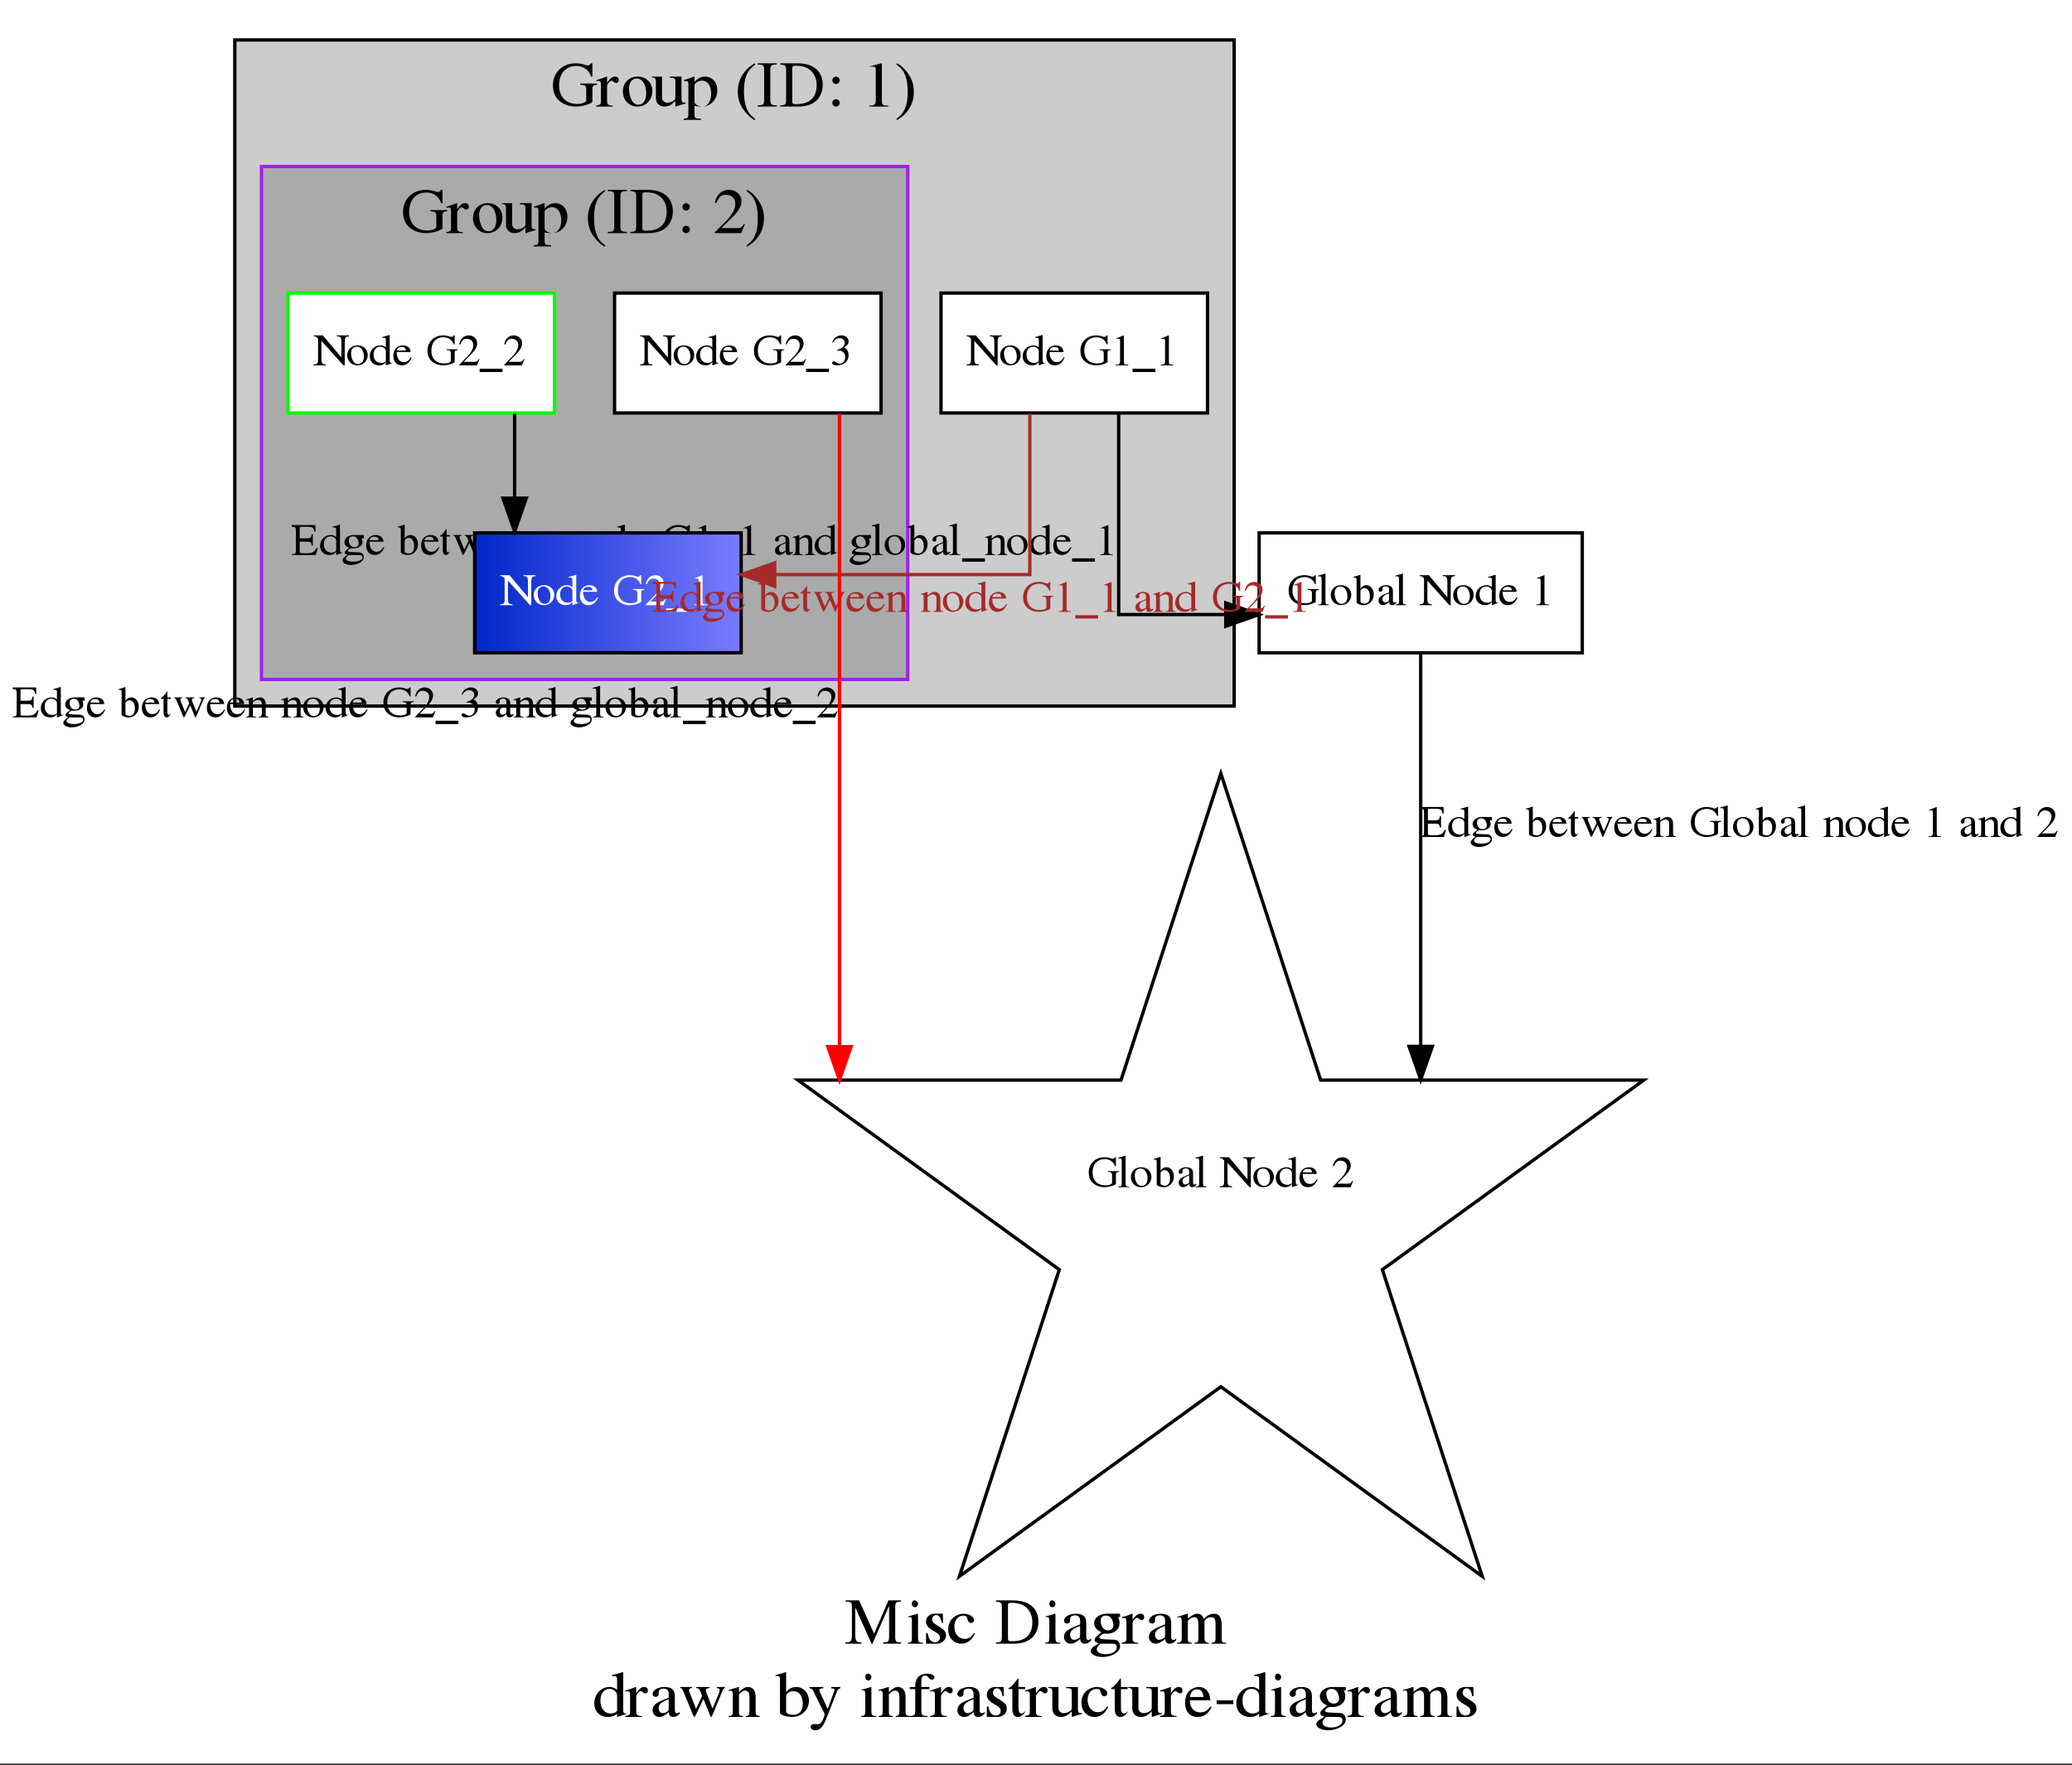 <?xml version="1.0" encoding="UTF-8"?>
<svg xmlns="http://www.w3.org/2000/svg" xmlns:xlink="http://www.w3.org/1999/xlink" width="622pt" height="530pt" viewBox="0 0 622 530" version="1.1">
<rect x="0" y="0" width="622" height="530" fill="#333333" stroke="none"/>
<defs>
<g>
<symbol overflow="visible" id="glyph0-0">
<path style="stroke:none;" d=""/>
</symbol>
<symbol overflow="visible" id="glyph0-1">
<path style="stroke:none;" d="M 13.156 -11.344 L 13.156 -2.281 C 13.156 -0.641 12.922 -0.375 11.375 -0.375 L 11.375 0 L 16.734 0 L 16.734 -0.375 C 15.281 -0.375 15 -0.656 15 -2.078 L 15 -10.953 C 15 -12.359 15.266 -12.625 16.734 -12.625 L 16.734 -13 L 12.969 -13 L 8.656 -3.016 L 4.156 -13 L 0.094 -13 L 0.094 -12.625 C 1.734 -12.625 2 -12.391 2 -10.922 L 2 -2.812 C 2 -0.75 1.719 -0.375 0.062 -0.375 L 0.062 0 L 4.828 0 L 4.828 -0.375 C 3.328 -0.375 3 -0.828 3 -2.844 L 3 -10.891 L 7.891 0 L 8.172 0 Z M 13.156 -11.344 "/>
</symbol>
<symbol overflow="visible" id="glyph0-2">
<path style="stroke:none;" d="M 3.766 -9 L 0.844 -8.172 L 0.844 -8 L 0.969 -8 C 1.156 -8 1.359 -8 1.484 -8 C 1.859 -8 2 -7.672 2 -6.766 L 2 -2 C 2 -0.516 1.844 -0.297 0.766 -0.297 L 0.766 0 L 5.297 0 L 5.297 -0.297 C 4 -0.297 3.844 -0.5 3.844 -2 L 3.844 -8.953 Z M 2.719 -13 C 2.328 -13 2 -12.531 2 -11.984 C 2 -11.422 2.391 -10.953 2.906 -10.953 C 3.422 -10.953 3.844 -11.391 3.844 -11.984 C 3.844 -12.531 3.344 -13 2.719 -13 Z M 2.719 -13 "/>
</symbol>
<symbol overflow="visible" id="glyph0-3">
<path style="stroke:none;" d="M 6.125 -6.234 L 6.031 -9 L 5.703 -9 C 5.531 -9 5.5 -9 5.438 -9 C 5.312 -9 5.125 -9 4.922 -9 C 4.5 -9 4.078 -9 3.578 -9 C 2.078 -9 1 -8.016 1 -6.641 C 1 -5.578 1.578 -4.812 3.141 -3.891 L 4.203 -3.25 C 4.844 -2.875 5.156 -2.406 5.156 -1.812 C 5.156 -0.969 4.594 -0.438 3.703 -0.438 C 3.109 -0.438 2.562 -0.688 2.234 -1.109 C 1.875 -1.594 1.719 -2.031 1.484 -3.125 L 1 -3.125 L 1 0 L 1.391 0 C 1.531 0 1.609 0 1.844 0 C 2.031 0 2.297 0 2.766 0 C 3.312 0 3.844 0 4.203 0 C 5.734 0 7 -1.109 7 -2.453 C 7 -3.422 6.578 -4.062 5.516 -4.75 L 3.609 -5.984 C 3.109 -6.281 2.844 -6.766 2.844 -7.281 C 2.844 -8.062 3.328 -8.594 4.031 -8.594 C 4.922 -8.594 5.375 -7.938 5.734 -6.234 Z M 6.125 -6.234 "/>
</symbol>
<symbol overflow="visible" id="glyph0-4">
<path style="stroke:none;" d="M 7.922 -3.219 C 6.969 -1.891 6.234 -1.438 5.094 -1.438 C 3.281 -1.438 2 -2.953 2 -5.125 C 2 -7.078 3.094 -8.422 4.719 -8.422 C 5.438 -8.422 5.703 -8.219 5.906 -7.516 L 6.016 -7.094 C 6.188 -6.562 6.547 -6.219 6.969 -6.219 C 7.484 -6.219 7.922 -6.578 7.922 -7.016 C 7.922 -8.094 6.469 -9 4.719 -9 C 3.703 -9 2.641 -8.609 1.781 -7.922 C 0.734 -7.078 0.156 -5.781 0.156 -4.266 C 0.156 -1.781 1.797 0 4.109 0 C 5.047 0 5.875 -0.312 6.625 -0.906 C 7.188 -1.375 7.578 -1.906 8.203 -3.047 Z M 7.922 -3.219 "/>
</symbol>
<symbol overflow="visible" id="glyph0-5">
<path style="stroke:none;" d=""/>
</symbol>
<symbol overflow="visible" id="glyph0-6">
<path style="stroke:none;" d="M 2 -2.141 C 2 -0.641 1.766 -0.375 0.234 -0.375 L 0.234 0 L 5.656 0 C 7.859 0 9.875 -0.641 11.047 -1.75 C 12.297 -2.906 13 -4.656 13 -6.562 C 13 -8.328 12.422 -9.859 11.375 -10.938 C 10.078 -12.297 8 -13 5.391 -13 L 0.234 -13 L 0.234 -12.625 C 1.812 -12.484 2 -12.312 2 -10.859 Z M 3.844 -11.5 C 3.844 -12.109 4.062 -12.266 4.875 -12.266 C 6.578 -12.266 7.859 -11.953 8.797 -11.281 C 10.344 -10.219 11.156 -8.547 11.156 -6.422 C 11.156 -4.109 10.344 -2.453 8.75 -1.531 C 7.734 -0.969 6.594 -0.734 4.875 -0.734 C 4.078 -0.734 3.844 -0.906 3.844 -1.531 Z M 3.844 -11.5 "/>
</symbol>
<symbol overflow="visible" id="glyph0-7">
<path style="stroke:none;" d="M 9.328 -1.5 C 8.984 -1.234 8.75 -1.141 8.453 -1.141 C 7.984 -1.141 7.844 -1.406 7.844 -2.234 L 7.844 -5.938 C 7.844 -6.938 7.734 -7.484 7.422 -7.953 C 6.938 -8.641 6.016 -9 4.75 -9 C 2.75 -9 1.156 -8.062 1.156 -6.859 C 1.156 -6.422 1.578 -6.031 2.062 -6.031 C 2.562 -6.031 3 -6.406 3 -6.828 C 3 -6.906 3 -7 3 -7.125 C 3 -7.297 3 -7.453 3 -7.594 C 3 -8.094 3.656 -8.516 4.453 -8.516 C 5.453 -8.516 6 -7.969 6 -6.938 L 6 -5.781 C 3.016 -4.594 2.688 -4.438 1.859 -3.719 C 1.422 -3.328 1.156 -2.688 1.156 -2.047 C 1.156 -0.844 2.016 0 3.188 0 C 4.047 0 4.828 -0.406 6.016 -1.438 C 6.125 -0.406 6.516 0 7.391 0 C 8.125 0 8.578 -0.234 9.328 -1 Z M 6 -2.578 C 6 -1.984 5.906 -1.812 5.516 -1.594 C 5.078 -1.328 4.562 -1.156 4.172 -1.156 C 3.516 -1.156 3 -1.797 3 -2.609 L 3 -2.688 C 3 -3.812 3.766 -4.5 6 -5.328 Z M 6 -2.578 "/>
</symbol>
<symbol overflow="visible" id="glyph0-8">
<path style="stroke:none;" d="M 9 -8 L 9 -9 L 8.531 -9 C 8.078 -9 7.75 -9 7.297 -9 L 6.797 -9 C 6.188 -9 5.578 -9 5 -9 C 2.906 -9 1.234 -7.812 1.234 -6.297 C 1.234 -4.953 1.859 -4.156 3.391 -3.453 C 2.953 -3.062 2.547 -2.703 2.406 -2.594 C 1.641 -1.969 1.344 -1.547 1.344 -1.109 C 1.344 -0.688 1.625 -0.453 2.609 -0.062 C 0.828 0.906 0.156 1.516 0.156 2.203 C 0.156 3.188 1.75 4 3.688 4 C 5.219 4 6.812 3.516 7.875 2.719 C 8.656 2.141 9 1.531 9 0.828 C 9 -0.344 8.328 -1.125 7.266 -1.188 L 4.453 -1.312 C 3.297 -1.359 2.75 -1.531 2.75 -1.844 C 2.75 -2.203 3.469 -2.859 4.062 -3 C 4.25 -3 4.406 -3 4.469 -3 C 4.891 -3 5.188 -3 5.328 -3 C 6.156 -3 7.062 -3.312 7.766 -3.875 C 8.5 -4.469 8.844 -5.203 8.844 -6.25 C 8.844 -6.844 8.719 -7.328 8.391 -8 Z M 3.062 0 C 3.781 0 5.5 0 6.562 0 C 7.625 0 8 0.281 8 1.062 C 8 2.312 6.641 3.156 4.609 3.156 C 3.031 3.156 2 2.578 2 1.703 C 2 1.25 2.156 1 3.062 0 Z M 3.172 -7.062 C 3.172 -7.922 3.781 -8.438 4.766 -8.438 C 5.438 -8.438 6 -8.141 6.344 -7.625 C 6.734 -7.031 7 -6.234 7 -5.562 C 7 -4.609 6.375 -4 5.375 -4 C 4.078 -4 3.172 -5.219 3.172 -7.016 Z M 3.172 -7.062 "/>
</symbol>
<symbol overflow="visible" id="glyph0-9">
<path style="stroke:none;" d="M -0.219 -7.625 C 0.062 -7.688 0.234 -7.703 0.484 -7.703 C 0.984 -7.703 1.156 -7.391 1.156 -6.531 L 1.156 -1.641 C 1.156 -0.672 1.016 -0.531 -0.266 -0.297 L -0.266 0 L 4.703 0 L 4.703 -0.297 C 3.344 -0.297 3 -0.594 3 -1.719 L 3 -6.156 C 3 -6.781 3.859 -7.766 4.406 -7.766 C 4.516 -7.766 4.703 -7.672 4.922 -7.469 C 5.234 -7.203 5.453 -7.078 5.719 -7.078 C 6.203 -7.078 6.5 -7.406 6.5 -7.953 C 6.5 -8.609 6.078 -9 5.406 -9 C 4.562 -9 3.984 -8.547 3 -7.156 L 3 -8.953 L 2.891 -9 C 1.781 -8.562 1.016 -8.312 -0.219 -7.938 Z M -0.219 -7.625 "/>
</symbol>
<symbol overflow="visible" id="glyph0-10">
<path style="stroke:none;" d="M 0.656 -7.875 C 0.922 -7.938 1.078 -7.953 1.297 -7.953 C 1.812 -7.953 2 -7.641 2 -6.688 L 2 -1.672 C 2 -0.594 1.719 -0.297 0.594 -0.297 L 0.594 0 L 5.016 0 L 5.016 -0.297 C 4.109 -0.297 3.844 -0.516 3.844 -1.281 L 3.844 -6.797 C 3.844 -6.844 3.984 -7.031 4.094 -7.172 C 4.531 -7.625 5.266 -7.953 5.875 -7.953 C 6.625 -7.953 7 -7.266 7 -5.891 L 7 -1.609 C 7 -0.516 6.812 -0.297 5.828 -0.297 L 5.828 0 L 10.141 0 L 10.141 -0.297 C 9.109 -0.297 8.844 -0.641 8.844 -1.859 L 8.844 -6.859 C 9.391 -7.625 9.984 -7.953 10.812 -7.953 C 11.828 -7.953 12.156 -7.422 12.156 -5.812 L 12.156 -1.703 C 12.156 -0.594 12.016 -0.438 10.969 -0.297 L 10.969 0 L 15.375 0 L 15.375 -0.297 L 14.859 -0.297 C 14.266 -0.297 14 -0.656 14 -1.438 L 14 -5.547 C 14 -7.844 13.25 -9 11.766 -9 C 10.641 -9 9.656 -8.516 8.609 -7.438 C 8.281 -8.5 7.656 -9 6.672 -9 C 5.875 -9 5.359 -8.734 3.844 -7.578 L 3.844 -8.953 L 3.688 -9 C 2.594 -8.625 1.844 -8.391 0.656 -8.094 Z M 0.656 -7.875 "/>
</symbol>
<symbol overflow="visible" id="glyph0-11">
<path style="stroke:none;" d="M 7.078 0 L 10.188 -1.047 C 9.828 -1.047 9.781 -1.047 9.734 -1.047 C 9 -1.047 8.844 -1.266 8.844 -2.156 L 8.844 -13.422 L 8.734 -13.469 C 7.672 -13.125 6.906 -12.922 5.5 -12.578 L 5.5 -12.266 C 5.672 -12.281 5.812 -12.281 5.984 -12.281 C 6.797 -12.281 7 -12.078 7 -11.266 L 7 -8.141 C 6.172 -8.781 5.578 -9 4.703 -9 C 2.188 -9 0.156 -6.844 0.156 -4.109 C 0.156 -1.672 1.797 0 4.203 0 C 5.422 0 6.25 -0.297 7 -1 L 7 -0.062 Z M 7 -1.922 C 7 -1.812 6.844 -1.641 6.625 -1.484 C 6.234 -1.188 5.672 -1.047 5.047 -1.047 C 3.219 -1.047 2 -2.562 2 -4.891 C 2 -7.031 3.078 -8.438 4.75 -8.438 C 5.922 -8.438 7 -7.516 7 -6.469 Z M 7 -1.922 "/>
</symbol>
<symbol overflow="visible" id="glyph0-12">
<path style="stroke:none;" d="M 11.422 -9 L 11.422 -8.703 C 12.094 -8.562 12.297 -8.438 12.297 -8.109 C 12.297 -7.812 12.188 -7.344 11.953 -6.828 L 10.156 -2.516 L 8.484 -6.859 C 8.141 -7.75 8.141 -7.75 8.141 -8 C 8.141 -8.438 8.359 -8.562 9.297 -8.703 L 9.297 -9 L 5.234 -9 L 5.234 -8.703 C 5.984 -8.625 6.219 -8.406 6.625 -7.359 C 6.766 -7 6.906 -6.625 7.016 -6.281 L 5.203 -2.422 L 3.219 -7.484 C 3.141 -7.672 3.094 -7.875 3.094 -8.062 C 3.094 -8.469 3.344 -8.625 4.016 -8.703 L 4.016 -9 L 0.422 -9 L 0.422 -8.703 C 0.875 -8.672 1.047 -8.469 1.484 -7.484 L 4.188 -0.859 C 4.422 -0.266 4.578 0 4.703 0 C 4.797 0 4.953 -0.25 5.203 -0.75 L 7.438 -5.406 L 9.266 -0.828 C 9.547 -0.109 9.625 0 9.734 0 C 9.875 0 9.984 -0.172 10.297 -0.953 L 13.062 -7.656 C 13.422 -8.469 13.484 -8.562 13.875 -8.703 L 13.875 -9 Z M 11.422 -9 "/>
</symbol>
<symbol overflow="visible" id="glyph0-13">
<path style="stroke:none;" d="M 0.719 -7.828 C 0.844 -7.891 1.047 -7.906 1.266 -7.906 C 1.812 -7.906 2 -7.609 2 -6.641 L 2 -1.703 C 2 -0.578 1.781 -0.297 0.766 -0.297 L 0.766 0 L 5.031 0 L 5.031 -0.297 C 4.109 -0.297 3.844 -0.531 3.844 -1.25 L 3.844 -6.828 C 4.703 -7.672 5.094 -7.906 5.688 -7.906 C 6.562 -7.906 7 -7.297 7 -6 L 7 -1.875 C 7 -0.625 6.766 -0.297 5.875 -0.297 L 5.875 0 L 10.062 0 L 10.062 -0.297 C 9.078 -0.391 8.844 -0.609 8.844 -1.531 L 8.844 -6.078 C 8.844 -7.906 8 -9 6.594 -9 C 5.719 -9 5.141 -8.672 3.844 -7.453 L 3.844 -8.953 L 3.688 -9 C 2.641 -8.641 1.906 -8.422 0.719 -8.109 Z M 0.719 -7.828 "/>
</symbol>
<symbol overflow="visible" id="glyph0-14">
<path style="stroke:none;" d="M 3 -13.422 L 2.891 -13.469 C 2.016 -13.156 1.438 -13 0.453 -12.734 L -0.156 -12.578 L -0.156 -12.266 C -0.031 -12.281 0.047 -12.281 0.188 -12.281 C 0.984 -12.281 1.156 -12.109 1.156 -11.266 L 1.156 -1.25 C 1.156 -0.641 3 0 4.75 0 C 7.625 0 9.844 -2.109 9.844 -4.844 C 9.844 -7.203 8.188 -9 6.016 -9 C 4.688 -9 3.438 -8.281 3 -7.312 Z M 3 -6.312 C 3 -7.047 4.031 -7.734 5.188 -7.734 C 6.906 -7.734 8 -6.266 8 -3.953 C 8 -1.844 6.938 -0.641 5.141 -0.641 C 3.984 -0.641 3 -1.078 3 -1.547 Z M 3 -6.312 "/>
</symbol>
<symbol overflow="visible" id="glyph0-15">
<path style="stroke:none;" d="M 9.5 -9 L 6.797 -9 L 6.797 -8.594 C 7.438 -8.594 7.766 -8.422 7.766 -8.109 C 7.766 -8.031 7.734 -7.906 7.688 -7.781 L 5.734 -2.406 L 3.438 -7.359 C 3.312 -7.641 3.234 -7.891 3.234 -8.109 C 3.234 -8.453 3.547 -8.594 4.406 -8.594 L 4.406 -9 L 0.281 -9 L 0.281 -8.625 C 0.797 -8.547 1.141 -8.344 1.297 -8.016 L 3.578 -3.359 L 3.641 -3.219 L 3.938 -2.641 C 4.5 -1.703 4.812 -1.016 4.812 -0.734 C 4.812 -0.453 4.359 0.734 4.016 1.312 C 3.734 1.797 3.297 2.156 3.016 2.156 C 2.906 2.156 2.719 2.156 2.516 2.156 C 2.141 2.156 1.797 2.156 1.453 2.156 C 1 2.156 0.594 2.516 0.594 2.953 C 0.594 3.547 1.234 4 2.078 4 C 3.422 4 4.375 2.922 5.453 0.141 L 8.547 -7.719 C 8.797 -8.344 9.016 -8.531 9.5 -8.594 Z M 9.5 -9 "/>
</symbol>
<symbol overflow="visible" id="glyph0-16">
<path style="stroke:none;" d="M 6.281 -9 L 3.844 -9 L 3.844 -10.938 C 3.844 -11.922 4.219 -12.438 4.984 -12.438 C 5.391 -12.438 5.672 -12.266 6.031 -11.781 C 6.359 -11.359 6.594 -11.188 6.922 -11.188 C 7.391 -11.188 7.766 -11.484 7.766 -11.875 C 7.766 -12.531 6.859 -13 5.609 -13 C 4.328 -13 3.234 -12.531 2.703 -11.75 C 2.172 -10.984 2 -10.375 2 -9 L 0.359 -9 L 0.359 -8.359 L 2 -8.359 L 2 -2.016 C 2 -0.547 1.781 -0.297 0.344 -0.297 L 0.344 0 L 5.703 0 L 5.703 -0.297 C 4.062 -0.297 3.844 -0.516 3.844 -2.031 L 3.844 -8.359 L 6.281 -8.359 Z M 6.281 -9 "/>
</symbol>
<symbol overflow="visible" id="glyph0-17">
<path style="stroke:none;" d="M 5 -9 L 3 -9 L 3 -11.312 C 3 -11.516 2.984 -11.578 2.844 -11.578 C 2.688 -11.391 2.562 -11.219 2.422 -11.016 C 1.609 -9.922 0.703 -8.953 0.359 -8.875 C 0.125 -8.734 0 -8.594 0 -8.5 C 0 -8.438 0.016 -8.406 0.078 -8.359 L 1.156 -8.359 L 1.156 -2.5 C 1.156 -0.844 1.703 0 2.797 0 C 3.688 0 4.391 -0.484 5 -1.516 L 5 -1.734 C 4.625 -1.25 4.328 -1.047 3.922 -1.047 C 3.266 -1.047 3 -1.578 3 -2.797 L 3 -8.359 L 5 -8.359 Z M 5 -9 "/>
</symbol>
<symbol overflow="visible" id="glyph0-18">
<path style="stroke:none;" d="M 10.078 -1.156 L 9.984 -1.156 C 9.062 -1.156 8.844 -1.375 8.844 -2.281 L 8.844 -9 L 5.344 -9 L 5.344 -8.656 C 6.734 -8.656 7 -8.453 7 -7.484 L 7 -2.859 C 7 -2.312 6.891 -2.047 6.578 -1.828 C 5.969 -1.391 5.266 -1.156 4.594 -1.156 C 3.719 -1.156 3 -1.812 3 -2.609 L 3 -9 L -0.078 -9 L -0.078 -8.719 C 0.875 -8.719 1.156 -8.422 1.156 -7.516 L 1.156 -2.531 C 1.156 -1 2.203 0 3.797 0 C 4.609 0 5.469 -0.312 6.062 -0.844 L 7 -1.672 L 7 -0.047 L 7.094 0 C 8.172 -0.406 8.969 -0.625 10.078 -0.906 Z M 10.078 -1.156 "/>
</symbol>
<symbol overflow="visible" id="glyph0-19">
<path style="stroke:none;" d="M 8.156 -3.125 C 7.203 -1.859 6.344 -1.375 5.062 -1.375 C 3.922 -1.375 3.062 -1.859 2.484 -2.812 C 2.125 -3.438 1.984 -3.984 1.938 -5 L 8.094 -5 C 7.938 -6.422 7.734 -7.047 7.234 -7.75 C 6.641 -8.547 5.719 -9 4.688 -9 C 3.688 -9 2.734 -8.656 1.984 -8 C 1.047 -7.219 0.5 -5.859 0.5 -4.297 C 0.5 -1.641 1.938 0 4.234 0 C 6.141 0 7.641 -1.062 8.484 -3 Z M 1.984 -6 C 2.203 -7.547 2.875 -8.281 4.094 -8.281 C 5.312 -8.281 5.797 -7.719 6.062 -6 Z M 1.984 -6 "/>
</symbol>
<symbol overflow="visible" id="glyph0-20">
<path style="stroke:none;" d="M 1 -5 L 1 -3.844 L 6 -3.844 L 6 -5 Z M 1 -5 "/>
</symbol>
<symbol overflow="visible" id="glyph0-21">
<path style="stroke:none;" d="M 14.25 -6.922 L 9.188 -6.922 L 9.188 -6.578 C 10.078 -6.516 10.312 -6.469 10.562 -6.312 C 10.875 -6.156 11 -5.719 11 -4.922 L 11 -1.891 C 11 -1.297 9.75 -0.797 8.266 -0.797 C 4.906 -0.797 2.844 -2.922 2.844 -6.406 C 2.844 -8.172 3.438 -9.859 4.359 -10.781 C 5.281 -11.703 6.578 -12.203 8 -12.203 C 9.172 -12.203 10.203 -11.844 11.016 -11.172 C 11.641 -10.641 11.969 -10.125 12.5 -8.984 L 12.844 -8.984 L 12.844 -13 L 12.344 -13 C 12.219 -12.625 11.859 -12.344 11.438 -12.344 C 11.25 -12.344 10.922 -12.406 10.562 -12.547 C 9.672 -12.844 8.75 -13 7.844 -13 C 3.859 -13 1 -10.234 1 -6.391 C 1 -4.547 1.531 -3.125 2.625 -2.016 C 3.922 -0.719 5.797 0 7.953 0 C 9.625 0 12.062 -0.688 12.844 -1.359 L 12.844 -5.141 C 12.844 -6.234 13.078 -6.484 14.25 -6.578 Z M 14.25 -6.922 "/>
</symbol>
<symbol overflow="visible" id="glyph0-22">
<path style="stroke:none;" d="M 5.438 -9 C 2.828 -9 1 -7.156 1 -4.516 C 1 -1.938 2.859 0 5.391 0 C 7.922 0 9.844 -2.031 9.844 -4.672 C 9.844 -7.188 8 -9 5.438 -9 Z M 5.172 -8.438 C 6.828 -8.438 8 -6.609 8 -4 C 8 -1.859 7.109 -0.562 5.625 -0.562 C 4.859 -0.562 4.125 -1.016 3.719 -1.781 C 3.156 -2.766 2.844 -4.094 2.844 -5.453 C 2.844 -7.266 3.766 -8.438 5.172 -8.438 Z M 5.172 -8.438 "/>
</symbol>
<symbol overflow="visible" id="glyph0-23">
<path style="stroke:none;" d="M -0.156 -7.656 C 0.016 -7.672 0.156 -7.672 0.344 -7.672 C 1.016 -7.672 1.156 -7.484 1.156 -6.578 L 1.156 2.344 C 1.156 3.328 0.938 3.547 -0.25 3.656 L -0.25 4 L 4.953 4 L 4.953 3.641 C 3.281 3.641 3 3.453 3 2.406 L 3 -0.234 C 3.766 -0.047 4.297 0 5.219 0 C 7.812 0 9.844 -2.141 9.844 -4.922 C 9.844 -7.297 8.297 -9 6.172 -9 C 4.938 -9 3.969 -8.5 3 -7.406 L 3 -8.953 L 2.875 -9 C 1.734 -8.578 1 -8.328 -0.156 -7.984 Z M 3 -6.438 C 3 -7.062 4.25 -7.797 5.266 -7.797 C 6.906 -7.797 8 -6.234 8 -3.844 C 8 -1.547 6.906 0 5.312 0 C 4.266 0 3 -0.734 3 -1.359 Z M 3 -6.438 "/>
</symbol>
<symbol overflow="visible" id="glyph0-24">
<path style="stroke:none;" d="M 6.062 -13 C 4.547 -12.047 3.938 -11.516 3.172 -10.594 C 1.719 -8.859 1 -6.859 1 -4.516 C 1 -1.984 1.766 -0.016 3.562 2.016 C 4.406 2.984 4.938 3.422 6 4.062 L 6.25 3.734 C 4.641 2.469 4.094 1.781 3.547 0.281 C 3.062 -1.062 2.844 -2.594 2.844 -4.594 C 2.844 -6.688 3.109 -8.328 3.641 -9.562 C 4.203 -10.812 4.812 -11.531 6.25 -12.688 Z M 6.062 -13 "/>
</symbol>
<symbol overflow="visible" id="glyph0-25">
<path style="stroke:none;" d="M 2.156 -2.109 C 2.156 -0.609 1.891 -0.375 0.219 -0.375 L 0.219 0 L 5.953 0 L 5.953 -0.375 C 4.312 -0.375 4 -0.656 4 -2.109 L 4 -10.922 C 4 -12.359 4.281 -12.625 5.953 -12.625 L 5.953 -13 L 0.219 -13 L 0.219 -12.625 C 1.922 -12.625 2.156 -12.406 2.156 -10.938 Z M 2.156 -2.109 "/>
</symbol>
<symbol overflow="visible" id="glyph0-26">
<path style="stroke:none;" d="M 2.719 -9 C 2.125 -9 1.625 -8.484 1.625 -7.859 C 1.625 -7.281 2.125 -6.781 2.703 -6.781 C 3.312 -6.781 3.844 -7.281 3.844 -7.859 C 3.844 -8.484 3.312 -9 2.719 -9 Z M 2.719 -2.219 C 2.125 -2.219 1.625 -1.703 1.625 -1.078 C 1.625 -0.5 2.125 0 2.703 0 C 3.312 0 3.844 -0.5 3.844 -1.078 C 3.844 -1.703 3.312 -2.219 2.719 -2.219 Z M 2.719 -2.219 "/>
</symbol>
<symbol overflow="visible" id="glyph0-27">
<path style="stroke:none;" d="M 5.828 -13 L 2.109 -12 C 2.344 -12 2.578 -12 2.656 -12 C 3.016 -12 3.359 -12 3.547 -12 C 3.969 -12 4.156 -11.703 4.156 -11.047 L 4.156 -1.859 C 4.156 -1.188 4 -0.719 3.672 -0.547 C 3.375 -0.359 3.094 -0.297 2.25 -0.297 L 2.25 0 L 7.906 0 L 7.906 -0.297 C 6.328 -0.297 6 -0.5 6 -1.516 L 6 -12.969 Z M 5.828 -13 "/>
</symbol>
<symbol overflow="visible" id="glyph0-28">
<path style="stroke:none;" d="M 0.781 4.062 C 2.297 3.109 2.906 2.578 3.672 1.656 C 5.125 -0.078 5.844 -2.078 5.844 -4.422 C 5.844 -6.984 5.078 -8.922 3.281 -10.953 C 2.438 -11.922 1.906 -12.359 0.844 -13 L 0.594 -12.688 C 2.203 -11.422 2.734 -10.734 3.297 -9.234 C 3.781 -7.891 4 -6.359 4 -4.359 C 4 -2.281 3.734 -0.625 3.203 0.594 C 2.641 1.859 2.031 2.578 0.594 3.734 Z M 0.781 4.062 "/>
</symbol>
<symbol overflow="visible" id="glyph0-29">
<path style="stroke:none;" d="M 9.859 -2.672 L 9.609 -2.766 C 8.859 -1.688 8.594 -1.516 7.672 -1.516 L 2.797 -1.516 L 6.234 -4.891 C 8.047 -6.672 8.844 -8.125 8.844 -9.609 C 8.844 -11.531 7.203 -13 5.078 -13 C 3.969 -13 2.906 -12.578 2.156 -11.797 C 1.516 -11.141 1.203 -10.516 0.859 -9.141 L 1.281 -9.047 C 2.078 -10.906 2.797 -11.516 4.188 -11.516 C 5.859 -11.516 7 -10.422 7 -8.812 C 7 -7.328 6.078 -5.547 4.406 -3.844 L 0.844 -0.234 L 0.844 0 L 8.766 0 Z M 9.859 -2.672 "/>
</symbol>
<symbol overflow="visible" id="glyph1-0">
<path style="stroke:none;" d=""/>
</symbol>
<symbol overflow="visible" id="glyph1-1">
<path style="stroke:none;" d="M 9.953 -4.828 L 6.547 -4.828 L 6.547 -4.594 C 7.188 -4.562 7.359 -4.516 7.531 -4.406 C 7.75 -4.297 7.844 -4 7.844 -3.438 L 7.844 -1.328 C 7.844 -0.906 6.938 -0.562 5.875 -0.562 C 3.469 -0.562 2 -2.031 2 -4.438 C 2 -5.656 2.406 -6.828 3.062 -7.453 C 3.703 -8.094 4.625 -8.438 5.625 -8.438 C 6.438 -8.438 7.156 -8.203 7.734 -7.75 C 8.172 -7.391 8.406 -7.047 8.781 -6.281 L 9 -6.281 L 9 -9 L 8.688 -9 C 8.609 -8.734 8.359 -8.531 8.062 -8.531 C 7.922 -8.531 7.703 -8.578 7.453 -8.672 C 6.844 -8.891 6.203 -9 5.578 -9 C 2.812 -9 0.844 -7.078 0.844 -4.422 C 0.844 -3.141 1.203 -2.172 1.953 -1.391 C 2.859 -0.5 4.156 0 5.625 0 C 6.781 0 8.469 -0.484 9 -0.953 L 9 -3.594 C 9 -4.359 9.156 -4.531 9.953 -4.594 Z M 9.953 -4.828 "/>
</symbol>
<symbol overflow="visible" id="glyph1-2">
<path style="stroke:none;" d="M -0.078 -8.641 L 0 -8.641 C 0.156 -8.656 0.312 -8.672 0.422 -8.672 C 0.859 -8.672 1 -8.469 1 -7.812 L 1 -1.141 C 1 -0.391 0.812 -0.203 -0.062 -0.203 L -0.062 0 L 3.188 0 L 3.188 -0.203 C 2.328 -0.203 2.156 -0.344 2.156 -1.094 L 2.156 -9.453 L 2.094 -9.484 C 1.391 -9.25 0.875 -9.109 -0.078 -8.875 Z M -0.078 -8.641 "/>
</symbol>
<symbol overflow="visible" id="glyph1-3">
<path style="stroke:none;" d="M 3.078 -6 C 1.266 -6 0 -4.781 0 -3.016 C 0 -1.297 1.297 0 3.062 0 C 4.812 0 6.156 -1.359 6.156 -3.109 C 6.156 -4.781 4.875 -6 3.078 -6 Z M 2.891 -5.609 C 4.125 -5.609 5 -4.406 5 -2.672 C 5 -1.25 4.344 -0.391 3.234 -0.391 C 2.656 -0.391 2.109 -0.688 1.797 -1.203 C 1.391 -1.859 1.156 -2.734 1.156 -3.625 C 1.156 -4.828 1.844 -5.609 2.891 -5.609 Z M 2.891 -5.609 "/>
</symbol>
<symbol overflow="visible" id="glyph1-4">
<path style="stroke:none;" d="M 2.156 -9.094 L 2.094 -9.125 C 1.516 -8.906 1.141 -8.797 0.5 -8.609 L 0.094 -8.5 L 0.094 -8.281 C 0.172 -8.297 0.234 -8.297 0.328 -8.297 C 0.875 -8.297 1 -8.172 1 -7.578 L 1 -0.859 C 1 -0.438 2.094 0 3.125 0 C 4.844 0 6.156 -1.406 6.156 -3.234 C 6.156 -4.797 5.188 -6 3.922 -6 C 3.141 -6 2.406 -5.516 2.156 -4.844 Z M 2.156 -4.188 C 2.156 -4.672 2.75 -5.125 3.391 -5.125 C 4.375 -5.125 5 -4.156 5 -2.641 C 5 -1.25 4.406 -0.453 3.375 -0.453 C 2.719 -0.453 2.156 -0.734 2.156 -1.047 Z M 2.156 -4.188 "/>
</symbol>
<symbol overflow="visible" id="glyph1-5">
<path style="stroke:none;" d="M 6.172 -1.031 C 5.938 -0.859 5.781 -0.797 5.562 -0.797 C 5.25 -0.797 5.156 -0.969 5.156 -1.531 L 5.156 -3.953 C 5.156 -4.625 5.094 -4.984 4.875 -5.297 C 4.578 -5.75 3.984 -6 3.172 -6 C 1.859 -6 0.844 -5.375 0.844 -4.562 C 0.844 -4.266 1.109 -4.016 1.406 -4.016 C 1.719 -4.016 2 -4.266 2 -4.547 C 2 -4.594 2 -4.656 2 -4.734 C 2 -4.859 2 -4.953 2 -5.047 C 2 -5.375 2.438 -5.656 2.969 -5.656 C 3.641 -5.656 4 -5.297 4 -4.625 L 4 -3.859 C 2.062 -3.062 1.844 -2.969 1.297 -2.484 C 1.016 -2.219 0.844 -1.797 0.844 -1.375 C 0.844 -0.562 1.406 0 2.172 0 C 2.734 0 3.25 -0.281 4.016 -1 C 4.078 -0.281 4.344 0 4.906 0 C 5.391 0 5.688 -0.172 6.172 -0.703 Z M 4 -1.75 C 4 -1.359 3.938 -1.25 3.672 -1.094 C 3.375 -0.922 3.031 -0.812 2.781 -0.812 C 2.344 -0.812 2 -1.234 2 -1.781 L 2 -1.828 C 2 -2.562 2.5 -3.016 4 -3.562 Z M 4 -1.75 "/>
</symbol>
<symbol overflow="visible" id="glyph1-6">
<path style="stroke:none;" d=""/>
</symbol>
<symbol overflow="visible" id="glyph1-7">
<path style="stroke:none;" d="M 9 0 L 9 -7.016 C 9 -7.828 9.141 -8.312 9.391 -8.5 C 9.594 -8.625 9.781 -8.688 10.297 -8.734 L 10.297 -9 L 6.609 -9 L 6.609 -8.734 C 7.156 -8.734 7.359 -8.672 7.578 -8.562 C 7.875 -8.359 8 -7.875 8 -7.016 L 8 -2.391 L 2.438 -9 L -0.328 -9 L -0.328 -8.734 C 0.266 -8.734 0.453 -8.625 1 -8.016 L 1 -1.953 C 1 -0.547 0.812 -0.281 -0.328 -0.281 L -0.328 0 L 3.359 0 L 3.359 -0.281 C 2.25 -0.281 2 -0.594 2 -1.984 L 2 -7.344 L 8.609 0 Z M 9 0 "/>
</symbol>
<symbol overflow="visible" id="glyph1-8">
<path style="stroke:none;" d="M 4.906 0 L 6.922 -0.734 C 6.672 -0.734 6.641 -0.734 6.609 -0.734 C 6.109 -0.734 6 -0.875 6 -1.469 L 6 -9.094 L 5.922 -9.125 C 5.203 -8.875 4.688 -8.734 3.734 -8.5 L 3.734 -8.281 C 3.859 -8.297 3.969 -8.297 4.094 -8.297 C 4.703 -8.297 4.844 -8.156 4.844 -7.578 L 4.844 -5.406 C 4.25 -5.844 3.844 -6 3.219 -6 C 1.438 -6 0 -4.562 0 -2.75 C 0 -1.109 1.156 0 2.859 0 C 3.734 0 4.312 -0.297 4.844 -1 L 4.844 -0.047 Z M 4.844 -1.312 C 4.844 -1.25 4.734 -1.125 4.562 -1.031 C 4.281 -0.828 3.875 -0.734 3.391 -0.734 C 2.047 -0.734 1.156 -1.734 1.156 -3.266 C 1.156 -4.688 1.953 -5.609 3.188 -5.609 C 4.047 -5.609 4.844 -5 4.844 -4.312 Z M 4.844 -1.312 "/>
</symbol>
<symbol overflow="visible" id="glyph1-9">
<path style="stroke:none;" d="M 5.594 -2.422 C 4.938 -1.375 4.344 -0.969 3.469 -0.969 C 2.688 -0.969 2.094 -1.375 1.703 -2.172 C 1.453 -2.688 1.359 -3.156 1.328 -4 L 5.562 -4 C 5.453 -4.703 5.312 -5.031 4.969 -5.375 C 4.562 -5.766 3.922 -6 3.203 -6 C 2.531 -6 1.875 -5.766 1.359 -5.344 C 0.719 -4.812 0.344 -3.906 0.344 -2.859 C 0.344 -1.094 1.328 0 2.906 0 C 4.219 0 5.234 -0.828 5.812 -2.328 Z M 1.359 -4.453 C 1.516 -5.156 1.969 -5.5 2.812 -5.5 C 3.656 -5.5 3.984 -5.25 4.156 -4.453 Z M 1.359 -4.453 "/>
</symbol>
<symbol overflow="visible" id="glyph1-10">
<path style="stroke:none;" d="M 4.047 -9 L 1.594 -8 C 1.766 -8 1.906 -8 1.969 -8 C 2.219 -8 2.453 -8 2.594 -8 C 2.875 -8 3 -7.797 3 -7.359 L 3 -1.25 C 3 -0.797 2.891 -0.484 2.672 -0.359 C 2.469 -0.25 2.281 -0.203 1.703 -0.203 L 1.703 0 L 5.453 0 L 5.453 -0.203 C 4.375 -0.203 4.156 -0.344 4.156 -1.016 L 4.156 -8.969 Z M 4.047 -9 "/>
</symbol>
<symbol overflow="visible" id="glyph1-11">
<path style="stroke:none;" d="M 6.703 -1.859 L 6.516 -1.922 C 6.016 -1.172 5.828 -1.062 5.219 -1.062 L 1.969 -1.062 L 4.25 -3.391 C 5.469 -4.625 6 -5.625 6 -6.656 C 6 -7.984 4.891 -9 3.469 -9 C 2.719 -9 2 -8.703 1.5 -8.172 C 1.062 -7.719 0.859 -7.281 0.625 -6.328 L 0.922 -6.266 C 1.469 -7.547 1.969 -7.969 2.906 -7.969 C 4.062 -7.969 4.844 -7.219 4.844 -6.109 C 4.844 -5.078 4.219 -3.844 3.062 -2.672 L 0.625 -0.172 L 0.625 0 L 5.953 0 Z M 6.703 -1.859 "/>
</symbol>
<symbol overflow="visible" id="glyph1-12">
<path style="stroke:none;" d="M 7.594 -2.109 L 7.203 -2.109 C 6.516 -0.812 5.922 -0.516 3.969 -0.516 L 3.594 -0.516 C 2.922 -0.516 2.344 -0.578 2.25 -0.656 C 2.188 -0.688 2.156 -0.828 2.156 -1.031 L 2.156 -4 L 4.266 -4 C 5.391 -4 5.609 -3.844 5.781 -2.844 L 6.094 -2.844 L 6.094 -6.281 L 5.781 -6.281 C 5.688 -5.734 5.625 -5.531 5.484 -5.344 C 5.297 -5.109 4.922 -5 4.266 -5 L 2.156 -5 L 2.156 -8.016 C 2.156 -8.391 2.234 -8.469 2.609 -8.469 L 4.469 -8.469 C 6.016 -8.469 6.312 -8.266 6.547 -7.047 L 6.891 -7.047 L 6.844 -9 L -0.188 -9 L -0.188 -8.469 C 0.828 -8.469 1 -8.281 1 -7.344 L 1 -1.406 C 1 -0.469 0.812 -0.266 -0.188 -0.266 L -0.188 0 L 6.969 0 Z M 7.594 -2.109 "/>
</symbol>
<symbol overflow="visible" id="glyph1-13">
<path style="stroke:none;" d="M 6.391 -5 L 6.391 -6 L 5.812 -6 C 5.484 -6 5.25 -6 4.922 -6 L 4.562 -6 C 4.125 -6 3.703 -6 3.281 -6 C 1.781 -6 0.578 -5.062 0.578 -3.875 C 0.578 -3.062 1.016 -2.578 2.062 -2.156 C 1.766 -1.922 1.469 -1.703 1.375 -1.641 C 0.844 -1.25 0.641 -1 0.641 -0.734 C 0.641 -0.469 0.828 -0.312 1.469 -0.047 C 0.406 0.672 0 1.141 0 1.656 C 0 2.391 1.156 3 2.547 3 C 3.656 3 4.812 2.641 5.578 2.062 C 6.141 1.641 6.391 1.203 6.391 0.672 C 6.391 -0.172 5.859 -0.75 5.016 -0.797 L 2.875 -0.875 C 2 -0.906 1.578 -1.016 1.578 -1.234 C 1.578 -1.484 2.125 -1.906 2.578 -2 C 2.719 -2 2.844 -2 2.891 -2 C 3.188 -2 3.406 -2 3.5 -2 C 4.094 -2 4.734 -2.188 5.234 -2.531 C 5.766 -2.875 6 -3.312 6 -3.953 C 6 -4.312 5.922 -4.594 5.719 -5 Z M 1.812 0 C 2.359 0 3.703 0 4.516 0 C 5.609 0 6 0.172 6 0.672 C 6 1.469 4.859 2 3.172 2 C 1.859 2 1 1.641 1 1.078 C 1 0.797 1.109 0.625 1.812 0 Z M 1.906 -4.375 C 1.906 -5.156 2.375 -5.609 3.141 -5.609 C 3.656 -5.609 4.078 -5.391 4.344 -5.016 C 4.641 -4.578 4.844 -3.984 4.844 -3.5 C 4.844 -2.781 4.359 -2.344 3.594 -2.344 C 2.609 -2.344 1.906 -3.156 1.906 -4.344 Z M 1.906 -4.375 "/>
</symbol>
<symbol overflow="visible" id="glyph1-14">
<path style="stroke:none;" d="M 3 -6 L 2 -6 L 2 -7.625 C 2 -7.766 1.984 -7.812 1.906 -7.812 C 1.812 -7.688 1.719 -7.562 1.625 -7.422 C 1.078 -6.641 0.469 -5.969 0.234 -5.906 C 0.078 -5.812 0 -5.719 0 -5.641 C 0 -5.609 0.016 -5.578 0.062 -5.547 L 0.844 -5.547 L 0.844 -1.688 C 0.844 -0.578 1.156 0 1.766 0 C 2.266 0 2.656 -0.328 3 -1.047 L 3 -1.188 C 2.812 -0.859 2.656 -0.734 2.469 -0.734 C 2.141 -0.734 2 -1.078 2 -1.891 L 2 -5.547 L 3 -5.547 Z M 3 -6 "/>
</symbol>
<symbol overflow="visible" id="glyph1-15">
<path style="stroke:none;" d="M 7.828 -6 L 7.828 -5.812 C 8.297 -5.719 8.438 -5.625 8.438 -5.406 C 8.438 -5.219 8.359 -4.906 8.203 -4.562 L 6.969 -1.688 L 5.812 -4.578 C 5.578 -5.172 5.578 -5.172 5.578 -5.344 C 5.578 -5.625 5.734 -5.719 6.375 -5.812 L 6.375 -6 L 3.594 -6 L 3.594 -5.812 C 4.109 -5.766 4.266 -5.625 4.547 -4.922 C 4.641 -4.672 4.734 -4.422 4.812 -4.188 L 3.562 -1.609 L 2.203 -5 C 2.156 -5.125 2.125 -5.25 2.125 -5.391 C 2.125 -5.656 2.297 -5.766 2.75 -5.812 L 2.75 -6 L 0.281 -6 L 0.281 -5.812 C 0.609 -5.781 0.719 -5.656 1.016 -5 L 2.875 -0.562 C 3.031 -0.188 3.141 0 3.219 0 C 3.297 0 3.406 -0.172 3.562 -0.5 L 5.109 -3.609 L 6.359 -0.562 C 6.547 -0.078 6.594 0 6.688 0 C 6.781 0 6.844 -0.109 7.062 -0.641 L 8.953 -5.109 C 9.203 -5.656 9.25 -5.719 9.516 -5.812 L 9.516 -6 Z M 7.828 -6 "/>
</symbol>
<symbol overflow="visible" id="glyph1-16">
<path style="stroke:none;" d="M 0.125 -5.188 C 0.203 -5.219 0.344 -5.234 0.5 -5.234 C 0.875 -5.234 1 -5.031 1 -4.391 L 1 -1.141 C 1 -0.391 0.844 -0.203 0.156 -0.203 L 0.156 0 L 3.172 0 L 3.172 -0.203 C 2.391 -0.203 2.156 -0.359 2.156 -0.828 L 2.156 -4.531 C 2.891 -5.094 3.219 -5.234 3.734 -5.234 C 4.484 -5.234 4.844 -4.828 4.844 -3.969 L 4.844 -1.25 C 4.844 -0.422 4.641 -0.203 3.875 -0.203 L 3.875 0 L 6.844 0 L 6.844 -0.203 C 6.172 -0.266 6 -0.406 6 -1.016 L 6 -4.031 C 6 -5.266 5.359 -6 4.281 -6 C 3.609 -6 3.156 -5.781 2.156 -4.938 L 2.156 -5.969 L 2.062 -6 C 1.375 -5.75 0.891 -5.594 0.125 -5.375 Z M 0.125 -5.188 "/>
</symbol>
<symbol overflow="visible" id="glyph1-17">
<path style="stroke:none;" d="M 6.859 2 L 6.859 1 L 0 1 L 0 2 Z M 6.859 2 "/>
</symbol>
<symbol overflow="visible" id="glyph1-18">
<path style="stroke:none;" d="M 2.562 -4.469 C 3.25 -4.469 3.531 -4.438 3.812 -4.328 C 4.547 -4.047 5 -3.312 5 -2.422 C 5 -1.344 4.297 -0.5 3.375 -0.5 C 3.031 -0.5 2.781 -0.594 2.328 -0.891 C 1.953 -1.125 1.75 -1.219 1.531 -1.219 C 1.25 -1.219 1.062 -1.031 1.062 -0.766 C 1.062 -0.297 1.609 0 2.5 0 C 3.469 0 4.484 -0.344 5.078 -0.875 C 5.672 -1.406 6 -2.156 6 -3.031 C 6 -3.688 5.828 -4.297 5.516 -4.703 C 5.312 -4.984 5.109 -5.141 4.641 -5.391 C 5.641 -6 6 -6.5 6 -7.203 C 6 -8.266 5.109 -9 3.828 -9 C 3.125 -9 2.516 -8.781 2.016 -8.344 C 1.594 -7.984 1.391 -7.641 1.078 -6.844 L 1.297 -6.797 C 1.859 -7.734 2.469 -8.156 3.344 -8.156 C 4.234 -8.156 4.844 -7.594 4.844 -6.781 C 4.844 -6.312 4.641 -5.844 4.297 -5.531 C 3.875 -5.141 3.5 -4.953 2.562 -4.641 Z M 2.562 -4.469 "/>
</symbol>
</g>
<clipPath id="clip1">
  <path d="M 0 0 L 622 0 L 622 529.52 L 0 529.52 Z M 0 0 "/>
</clipPath>
<linearGradient id="linear0" gradientUnits="userSpaceOnUse" x1="138.487" y1="-347.52" x2="218.487" y2="-347.52" >
<stop offset="0" style="stop-color:rgb(0%,14.902%,79.216%);stop-opacity:1;"/>
<stop offset="1" style="stop-color:rgb(47.843%,48.627%,100%);stop-opacity:1;"/>
</linearGradient>
</defs>
<g id="surface1">
<g clip-path="url(#clip1)" clip-rule="nonzero">
<path style=" stroke:none;fill-rule:nonzero;fill:rgb(100%,100%,100%);fill-opacity:1;" d="M 0 529.52 L 0 0 L 622.488 0 L 622.488 529.52 Z M 0 529.52 "/>
</g>
<g style="fill:rgb(0%,0%,0%);fill-opacity:1;">
  <use xlink:href="#glyph0-1" x="253.742" y="493.52"/>
  <use xlink:href="#glyph0-2" x="271.742" y="493.52"/>
  <use xlink:href="#glyph0-3" x="276.992" y="493.52"/>
  <use xlink:href="#glyph0-4" x="284.492" y="493.52"/>
  <use xlink:href="#glyph0-5" x="293.492" y="493.52"/>
  <use xlink:href="#glyph0-6" x="298.742" y="493.52"/>
  <use xlink:href="#glyph0-2" x="312.992" y="493.52"/>
  <use xlink:href="#glyph0-7" x="318.242" y="493.52"/>
  <use xlink:href="#glyph0-8" x="327.242" y="493.52"/>
  <use xlink:href="#glyph0-9" x="336.992" y="493.52"/>
  <use xlink:href="#glyph0-7" x="343.742" y="493.52"/>
  <use xlink:href="#glyph0-10" x="352.742" y="493.52"/>
</g>
<g style="fill:rgb(0%,0%,0%);fill-opacity:1;">
  <use xlink:href="#glyph0-11" x="178.242" y="515.52"/>
  <use xlink:href="#glyph0-9" x="187.992" y="515.52"/>
  <use xlink:href="#glyph0-7" x="194.742" y="515.52"/>
  <use xlink:href="#glyph0-12" x="203.742" y="515.52"/>
  <use xlink:href="#glyph0-13" x="217.992" y="515.52"/>
  <use xlink:href="#glyph0-5" x="227.742" y="515.52"/>
  <use xlink:href="#glyph0-14" x="232.992" y="515.52"/>
  <use xlink:href="#glyph0-15" x="242.742" y="515.52"/>
  <use xlink:href="#glyph0-5" x="252.492" y="515.52"/>
  <use xlink:href="#glyph0-2" x="257.742" y="515.52"/>
  <use xlink:href="#glyph0-13" x="262.992" y="515.52"/>
  <use xlink:href="#glyph0-16" x="272.742" y="515.52"/>
  <use xlink:href="#glyph0-9" x="279.492" y="515.52"/>
  <use xlink:href="#glyph0-7" x="286.242" y="515.52"/>
  <use xlink:href="#glyph0-3" x="295.242" y="515.52"/>
  <use xlink:href="#glyph0-17" x="302.742" y="515.52"/>
  <use xlink:href="#glyph0-9" x="307.992" y="515.52"/>
  <use xlink:href="#glyph0-18" x="314.742" y="515.52"/>
  <use xlink:href="#glyph0-4" x="324.492" y="515.52"/>
  <use xlink:href="#glyph0-17" x="333.492" y="515.52"/>
  <use xlink:href="#glyph0-18" x="338.742" y="515.52"/>
  <use xlink:href="#glyph0-9" x="348.492" y="515.52"/>
  <use xlink:href="#glyph0-19" x="355.242" y="515.52"/>
  <use xlink:href="#glyph0-20" x="364.242" y="515.52"/>
  <use xlink:href="#glyph0-11" x="370.992" y="515.52"/>
  <use xlink:href="#glyph0-2" x="380.742" y="515.52"/>
  <use xlink:href="#glyph0-7" x="385.992" y="515.52"/>
  <use xlink:href="#glyph0-8" x="394.992" y="515.52"/>
  <use xlink:href="#glyph0-9" x="404.742" y="515.52"/>
  <use xlink:href="#glyph0-7" x="411.492" y="515.52"/>
  <use xlink:href="#glyph0-10" x="420.492" y="515.52"/>
  <use xlink:href="#glyph0-3" x="436.242" y="515.52"/>
</g>
<path style="fill-rule:nonzero;fill:rgb(80%,80%,80%);fill-opacity:1;stroke-width:1;stroke-linecap:butt;stroke-linejoin:miter;stroke:rgb(0%,0%,0%);stroke-opacity:1;stroke-miterlimit:10;" d="M 66.488 -313.52 L 66.488 -513.52 L 366.488 -513.52 L 366.488 -313.52 Z M 66.488 -313.52 " transform="matrix(1,0,0,1,4,525.52)"/>
<g style="fill:rgb(0%,0%,0%);fill-opacity:1;">
  <use xlink:href="#glyph0-21" x="164.988" y="32"/>
  <use xlink:href="#glyph0-9" x="179.238" y="32"/>
  <use xlink:href="#glyph0-22" x="185.988" y="32"/>
  <use xlink:href="#glyph0-18" x="195.738" y="32"/>
  <use xlink:href="#glyph0-23" x="205.488" y="32"/>
  <use xlink:href="#glyph0-5" x="215.238" y="32"/>
  <use xlink:href="#glyph0-24" x="220.488" y="32"/>
  <use xlink:href="#glyph0-25" x="227.238" y="32"/>
  <use xlink:href="#glyph0-6" x="233.988" y="32"/>
  <use xlink:href="#glyph0-26" x="248.238" y="32"/>
  <use xlink:href="#glyph0-5" x="253.488" y="32"/>
  <use xlink:href="#glyph0-27" x="258.738" y="32"/>
  <use xlink:href="#glyph0-28" x="268.488" y="32"/>
</g>
<path style="fill-rule:nonzero;fill:rgb(66.667%,66.667%,66.667%);fill-opacity:1;stroke-width:1;stroke-linecap:butt;stroke-linejoin:miter;stroke:rgb(62.745%,12.549%,94.118%);stroke-opacity:1;stroke-miterlimit:10;" d="M 74.488 -321.52 L 74.488 -475.52 L 268.488 -475.52 L 268.488 -321.52 Z M 74.488 -321.52 " transform="matrix(1,0,0,1,4,525.52)"/>
<g style="fill:rgb(0%,0%,0%);fill-opacity:1;">
  <use xlink:href="#glyph0-21" x="119.988" y="70"/>
  <use xlink:href="#glyph0-9" x="134.238" y="70"/>
  <use xlink:href="#glyph0-22" x="140.988" y="70"/>
  <use xlink:href="#glyph0-18" x="150.738" y="70"/>
  <use xlink:href="#glyph0-23" x="160.488" y="70"/>
  <use xlink:href="#glyph0-5" x="170.238" y="70"/>
  <use xlink:href="#glyph0-24" x="175.488" y="70"/>
  <use xlink:href="#glyph0-25" x="182.238" y="70"/>
  <use xlink:href="#glyph0-6" x="188.988" y="70"/>
  <use xlink:href="#glyph0-26" x="203.238" y="70"/>
  <use xlink:href="#glyph0-5" x="208.488" y="70"/>
  <use xlink:href="#glyph0-29" x="213.738" y="70"/>
  <use xlink:href="#glyph0-28" x="223.488" y="70"/>
</g>
<path style="fill-rule:nonzero;fill:rgb(100%,100%,100%);fill-opacity:1;stroke-width:1;stroke-linecap:butt;stroke-linejoin:miter;stroke:rgb(0%,0%,0%);stroke-opacity:1;stroke-miterlimit:10;" d="M 470.988 -365.52 L 373.988 -365.52 L 373.988 -329.52 L 470.988 -329.52 Z M 470.988 -365.52 " transform="matrix(1,0,0,1,4,525.52)"/>
<g style="fill:rgb(0%,0%,0%);fill-opacity:1;">
  <use xlink:href="#glyph1-1" x="385.988" y="181.699"/>
  <use xlink:href="#glyph1-2" x="395.738" y="181.699"/>
  <use xlink:href="#glyph1-3" x="399.488" y="181.699"/>
  <use xlink:href="#glyph1-4" x="406.238" y="181.699"/>
  <use xlink:href="#glyph1-5" x="412.988" y="181.699"/>
  <use xlink:href="#glyph1-2" x="418.988" y="181.699"/>
  <use xlink:href="#glyph1-6" x="422.738" y="181.699"/>
  <use xlink:href="#glyph1-7" x="426.488" y="181.699"/>
  <use xlink:href="#glyph1-3" x="436.238" y="181.699"/>
  <use xlink:href="#glyph1-8" x="442.988" y="181.699"/>
  <use xlink:href="#glyph1-9" x="449.738" y="181.699"/>
  <use xlink:href="#glyph1-6" x="455.738" y="181.699"/>
  <use xlink:href="#glyph1-10" x="459.488" y="181.699"/>
</g>
<path style="fill-rule:nonzero;fill:rgb(100%,100%,100%);fill-opacity:1;stroke-width:1;stroke-linecap:butt;stroke-linejoin:miter;stroke:rgb(0%,0%,0%);stroke-opacity:1;stroke-miterlimit:10;" d="M 489.438 -201.212 L 392.457 -201.212 L 362.488 -293.282 L 332.52 -201.212 L 235.539 -201.212 L 313.996 -144.309 L 284.027 -52.239 L 362.488 -109.141 L 440.945 -52.239 L 410.977 -144.309 Z M 489.438 -201.212 " transform="matrix(1,0,0,1,4,525.52)"/>
<g style="fill:rgb(0%,0%,0%);fill-opacity:1;">
  <use xlink:href="#glyph1-1" x="325.988" y="356.461"/>
  <use xlink:href="#glyph1-2" x="335.738" y="356.461"/>
  <use xlink:href="#glyph1-3" x="339.488" y="356.461"/>
  <use xlink:href="#glyph1-4" x="346.238" y="356.461"/>
  <use xlink:href="#glyph1-5" x="352.988" y="356.461"/>
  <use xlink:href="#glyph1-2" x="358.988" y="356.461"/>
  <use xlink:href="#glyph1-6" x="362.738" y="356.461"/>
  <use xlink:href="#glyph1-7" x="366.488" y="356.461"/>
  <use xlink:href="#glyph1-3" x="376.238" y="356.461"/>
  <use xlink:href="#glyph1-8" x="382.988" y="356.461"/>
  <use xlink:href="#glyph1-9" x="389.738" y="356.461"/>
  <use xlink:href="#glyph1-6" x="395.738" y="356.461"/>
  <use xlink:href="#glyph1-11" x="399.488" y="356.461"/>
</g>
<path style="fill:none;stroke-width:1;stroke-linecap:butt;stroke-linejoin:miter;stroke:rgb(0%,0%,0%);stroke-opacity:1;stroke-miterlimit:10;" d="M 422.488 -329.477 C 422.488 -329.477 422.488 -211.356 422.488 -211.356 " transform="matrix(1,0,0,1,4,525.52)"/>
<path style="fill-rule:nonzero;fill:rgb(0%,0%,0%);fill-opacity:1;stroke-width:1;stroke-linecap:butt;stroke-linejoin:miter;stroke:rgb(0%,0%,0%);stroke-opacity:1;stroke-miterlimit:10;" d="M 425.988 -211.356 L 422.488 -201.356 L 418.988 -211.356 Z M 425.988 -211.356 " transform="matrix(1,0,0,1,4,525.52)"/>
<g style="fill:rgb(0%,0%,0%);fill-opacity:1;">
  <use xlink:href="#glyph1-12" x="426.488" y="251.305"/>
  <use xlink:href="#glyph1-8" x="434.738" y="251.305"/>
  <use xlink:href="#glyph1-13" x="441.488" y="251.305"/>
  <use xlink:href="#glyph1-9" x="448.238" y="251.305"/>
  <use xlink:href="#glyph1-6" x="454.238" y="251.305"/>
  <use xlink:href="#glyph1-4" x="457.988" y="251.305"/>
  <use xlink:href="#glyph1-9" x="464.738" y="251.305"/>
  <use xlink:href="#glyph1-14" x="470.738" y="251.305"/>
  <use xlink:href="#glyph1-15" x="474.488" y="251.305"/>
  <use xlink:href="#glyph1-9" x="484.238" y="251.305"/>
  <use xlink:href="#glyph1-9" x="490.238" y="251.305"/>
  <use xlink:href="#glyph1-16" x="496.238" y="251.305"/>
  <use xlink:href="#glyph1-6" x="502.988" y="251.305"/>
  <use xlink:href="#glyph1-1" x="506.738" y="251.305"/>
  <use xlink:href="#glyph1-2" x="516.488" y="251.305"/>
  <use xlink:href="#glyph1-3" x="520.238" y="251.305"/>
  <use xlink:href="#glyph1-4" x="526.988" y="251.305"/>
  <use xlink:href="#glyph1-5" x="533.738" y="251.305"/>
  <use xlink:href="#glyph1-2" x="539.738" y="251.305"/>
  <use xlink:href="#glyph1-6" x="543.488" y="251.305"/>
  <use xlink:href="#glyph1-16" x="547.238" y="251.305"/>
  <use xlink:href="#glyph1-3" x="553.988" y="251.305"/>
  <use xlink:href="#glyph1-8" x="560.738" y="251.305"/>
  <use xlink:href="#glyph1-9" x="567.488" y="251.305"/>
  <use xlink:href="#glyph1-6" x="573.488" y="251.305"/>
  <use xlink:href="#glyph1-10" x="577.238" y="251.305"/>
  <use xlink:href="#glyph1-6" x="583.988" y="251.305"/>
  <use xlink:href="#glyph1-5" x="587.738" y="251.305"/>
  <use xlink:href="#glyph1-16" x="593.738" y="251.305"/>
  <use xlink:href="#glyph1-8" x="600.488" y="251.305"/>
  <use xlink:href="#glyph1-6" x="607.238" y="251.305"/>
  <use xlink:href="#glyph1-11" x="610.988" y="251.305"/>
</g>
<path style="fill-rule:nonzero;fill:rgb(100%,100%,100%);fill-opacity:1;stroke-width:1;stroke-linecap:butt;stroke-linejoin:miter;stroke:rgb(0%,0%,0%);stroke-opacity:1;stroke-miterlimit:10;" d="M 358.488 -437.52 L 278.488 -437.52 L 278.488 -401.52 L 358.488 -401.52 Z M 358.488 -437.52 " transform="matrix(1,0,0,1,4,525.52)"/>
<g style="fill:rgb(0%,0%,0%);fill-opacity:1;">
  <use xlink:href="#glyph1-7" x="290.488" y="109.699"/>
  <use xlink:href="#glyph1-3" x="300.238" y="109.699"/>
  <use xlink:href="#glyph1-8" x="306.988" y="109.699"/>
  <use xlink:href="#glyph1-9" x="313.738" y="109.699"/>
  <use xlink:href="#glyph1-6" x="319.738" y="109.699"/>
  <use xlink:href="#glyph1-1" x="323.488" y="109.699"/>
  <use xlink:href="#glyph1-10" x="333.238" y="109.699"/>
  <use xlink:href="#glyph1-17" x="339.988" y="109.699"/>
  <use xlink:href="#glyph1-10" x="346.738" y="109.699"/>
</g>
<path style="fill:none;stroke-width:1;stroke-linecap:butt;stroke-linejoin:miter;stroke:rgb(0%,0%,0%);stroke-opacity:1;stroke-miterlimit:10;" d="M 331.82 -401.309 C 331.82 -378.114 331.82 -341.001 331.82 -341.001 C 331.82 -341.001 363.969 -341.001 363.969 -341.001 " transform="matrix(1,0,0,1,4,525.52)"/>
<path style="fill-rule:nonzero;fill:rgb(0%,0%,0%);fill-opacity:1;stroke-width:1;stroke-linecap:butt;stroke-linejoin:miter;stroke:rgb(0%,0%,0%);stroke-opacity:1;stroke-miterlimit:10;" d="M 363.969 -344.501 L 373.969 -341.001 L 363.969 -337.501 Z M 363.969 -344.501 " transform="matrix(1,0,0,1,4,525.52)"/>
<g style="fill:rgb(0%,0%,0%);fill-opacity:1;">
  <use xlink:href="#glyph1-12" x="87.82" y="166.641"/>
  <use xlink:href="#glyph1-8" x="96.07" y="166.641"/>
  <use xlink:href="#glyph1-13" x="102.82" y="166.641"/>
  <use xlink:href="#glyph1-9" x="109.57" y="166.641"/>
  <use xlink:href="#glyph1-6" x="115.57" y="166.641"/>
  <use xlink:href="#glyph1-4" x="119.32" y="166.641"/>
  <use xlink:href="#glyph1-9" x="126.07" y="166.641"/>
  <use xlink:href="#glyph1-14" x="132.07" y="166.641"/>
  <use xlink:href="#glyph1-15" x="135.82" y="166.641"/>
  <use xlink:href="#glyph1-9" x="145.57" y="166.641"/>
  <use xlink:href="#glyph1-9" x="151.57" y="166.641"/>
  <use xlink:href="#glyph1-16" x="157.57" y="166.641"/>
  <use xlink:href="#glyph1-6" x="164.32" y="166.641"/>
  <use xlink:href="#glyph1-16" x="168.07" y="166.641"/>
  <use xlink:href="#glyph1-3" x="174.82" y="166.641"/>
  <use xlink:href="#glyph1-8" x="181.57" y="166.641"/>
  <use xlink:href="#glyph1-9" x="188.32" y="166.641"/>
  <use xlink:href="#glyph1-6" x="194.32" y="166.641"/>
  <use xlink:href="#glyph1-1" x="198.07" y="166.641"/>
  <use xlink:href="#glyph1-10" x="207.82" y="166.641"/>
  <use xlink:href="#glyph1-17" x="214.57" y="166.641"/>
  <use xlink:href="#glyph1-10" x="221.32" y="166.641"/>
  <use xlink:href="#glyph1-6" x="228.07" y="166.641"/>
  <use xlink:href="#glyph1-5" x="231.82" y="166.641"/>
  <use xlink:href="#glyph1-16" x="237.82" y="166.641"/>
  <use xlink:href="#glyph1-8" x="244.57" y="166.641"/>
  <use xlink:href="#glyph1-6" x="251.32" y="166.641"/>
  <use xlink:href="#glyph1-13" x="255.07" y="166.641"/>
  <use xlink:href="#glyph1-2" x="261.82" y="166.641"/>
  <use xlink:href="#glyph1-3" x="265.57" y="166.641"/>
  <use xlink:href="#glyph1-4" x="272.32" y="166.641"/>
  <use xlink:href="#glyph1-5" x="279.07" y="166.641"/>
  <use xlink:href="#glyph1-2" x="285.07" y="166.641"/>
  <use xlink:href="#glyph1-17" x="288.82" y="166.641"/>
  <use xlink:href="#glyph1-16" x="295.57" y="166.641"/>
  <use xlink:href="#glyph1-3" x="302.32" y="166.641"/>
  <use xlink:href="#glyph1-8" x="309.07" y="166.641"/>
  <use xlink:href="#glyph1-9" x="315.82" y="166.641"/>
  <use xlink:href="#glyph1-17" x="321.82" y="166.641"/>
  <use xlink:href="#glyph1-10" x="328.57" y="166.641"/>
</g>
<path style="fill-rule:nonzero;fill:url(#linear0);stroke-width:1;stroke-linecap:butt;stroke-linejoin:miter;stroke:rgb(0%,0%,0%);stroke-opacity:1;stroke-miterlimit:10;" d="M 218.488 -365.52 L 138.488 -365.52 L 138.488 -329.52 L 218.488 -329.52 Z M 218.488 -365.52 " transform="matrix(1,0,0,1,4,525.52)"/>
<g style="fill:rgb(100%,100%,100%);fill-opacity:1;">
  <use xlink:href="#glyph1-7" x="150.488" y="181.699"/>
  <use xlink:href="#glyph1-3" x="160.238" y="181.699"/>
  <use xlink:href="#glyph1-8" x="166.988" y="181.699"/>
  <use xlink:href="#glyph1-9" x="173.738" y="181.699"/>
  <use xlink:href="#glyph1-6" x="179.738" y="181.699"/>
  <use xlink:href="#glyph1-1" x="183.488" y="181.699"/>
  <use xlink:href="#glyph1-11" x="193.238" y="181.699"/>
  <use xlink:href="#glyph1-17" x="199.988" y="181.699"/>
  <use xlink:href="#glyph1-10" x="206.738" y="181.699"/>
</g>
<path style="fill:none;stroke-width:1;stroke-linecap:butt;stroke-linejoin:miter;stroke:rgb(64.706%,16.471%,16.471%);stroke-opacity:1;stroke-miterlimit:10;" d="M 305.152 -401.344 C 305.152 -381.649 305.152 -353.001 305.152 -353.001 C 305.152 -353.001 228.566 -353.001 228.566 -353.001 " transform="matrix(1,0,0,1,4,525.52)"/>
<path style="fill-rule:nonzero;fill:rgb(64.706%,16.471%,16.471%);fill-opacity:1;stroke-width:1;stroke-linecap:butt;stroke-linejoin:miter;stroke:rgb(64.706%,16.471%,16.471%);stroke-opacity:1;stroke-miterlimit:10;" d="M 228.566 -349.501 L 218.566 -353.001 L 228.566 -356.501 Z M 228.566 -349.501 " transform="matrix(1,0,0,1,4,525.52)"/>
<g style="fill:rgb(64.706%,16.471%,16.471%);fill-opacity:1;">
  <use xlink:href="#glyph1-12" x="196.031" y="183.719"/>
  <use xlink:href="#glyph1-8" x="204.281" y="183.719"/>
  <use xlink:href="#glyph1-13" x="211.031" y="183.719"/>
  <use xlink:href="#glyph1-9" x="217.781" y="183.719"/>
  <use xlink:href="#glyph1-6" x="223.781" y="183.719"/>
  <use xlink:href="#glyph1-4" x="227.531" y="183.719"/>
  <use xlink:href="#glyph1-9" x="234.281" y="183.719"/>
  <use xlink:href="#glyph1-14" x="240.281" y="183.719"/>
  <use xlink:href="#glyph1-15" x="244.031" y="183.719"/>
  <use xlink:href="#glyph1-9" x="253.781" y="183.719"/>
  <use xlink:href="#glyph1-9" x="259.781" y="183.719"/>
  <use xlink:href="#glyph1-16" x="265.781" y="183.719"/>
  <use xlink:href="#glyph1-6" x="272.531" y="183.719"/>
  <use xlink:href="#glyph1-16" x="276.281" y="183.719"/>
  <use xlink:href="#glyph1-3" x="283.031" y="183.719"/>
  <use xlink:href="#glyph1-8" x="289.781" y="183.719"/>
  <use xlink:href="#glyph1-9" x="296.531" y="183.719"/>
  <use xlink:href="#glyph1-6" x="302.531" y="183.719"/>
  <use xlink:href="#glyph1-1" x="306.281" y="183.719"/>
  <use xlink:href="#glyph1-10" x="316.031" y="183.719"/>
  <use xlink:href="#glyph1-17" x="322.781" y="183.719"/>
  <use xlink:href="#glyph1-10" x="329.531" y="183.719"/>
  <use xlink:href="#glyph1-6" x="336.281" y="183.719"/>
  <use xlink:href="#glyph1-5" x="340.031" y="183.719"/>
  <use xlink:href="#glyph1-16" x="346.031" y="183.719"/>
  <use xlink:href="#glyph1-8" x="352.781" y="183.719"/>
  <use xlink:href="#glyph1-6" x="359.531" y="183.719"/>
  <use xlink:href="#glyph1-1" x="363.281" y="183.719"/>
  <use xlink:href="#glyph1-11" x="373.031" y="183.719"/>
  <use xlink:href="#glyph1-17" x="379.781" y="183.719"/>
  <use xlink:href="#glyph1-10" x="386.531" y="183.719"/>
</g>
<path style="fill-rule:nonzero;fill:rgb(100%,100%,100%);fill-opacity:1;stroke-width:1;stroke-linecap:butt;stroke-linejoin:miter;stroke:rgb(0%,100%,0%);stroke-opacity:1;stroke-miterlimit:10;" d="M 162.488 -437.52 L 82.488 -437.52 L 82.488 -401.52 L 162.488 -401.52 Z M 162.488 -437.52 " transform="matrix(1,0,0,1,4,525.52)"/>
<g style="fill:rgb(0%,0%,0%);fill-opacity:1;">
  <use xlink:href="#glyph1-7" x="94.488" y="109.699"/>
  <use xlink:href="#glyph1-3" x="104.238" y="109.699"/>
  <use xlink:href="#glyph1-8" x="110.988" y="109.699"/>
  <use xlink:href="#glyph1-9" x="117.738" y="109.699"/>
  <use xlink:href="#glyph1-6" x="123.738" y="109.699"/>
  <use xlink:href="#glyph1-1" x="127.488" y="109.699"/>
  <use xlink:href="#glyph1-11" x="137.238" y="109.699"/>
  <use xlink:href="#glyph1-17" x="143.988" y="109.699"/>
  <use xlink:href="#glyph1-11" x="150.738" y="109.699"/>
</g>
<path style="fill:none;stroke-width:1;stroke-linecap:butt;stroke-linejoin:miter;stroke:rgb(0%,0%,0%);stroke-opacity:1;stroke-miterlimit:10;" d="M 150.488 -401.352 C 150.488 -401.352 150.488 -375.934 150.488 -375.934 " transform="matrix(1,0,0,1,4,525.52)"/>
<path style="fill-rule:nonzero;fill:rgb(0%,0%,0%);fill-opacity:1;stroke-width:1;stroke-linecap:butt;stroke-linejoin:miter;stroke:rgb(0%,0%,0%);stroke-opacity:1;stroke-miterlimit:10;" d="M 153.988 -375.934 L 150.488 -365.934 L 146.988 -375.934 Z M 153.988 -375.934 " transform="matrix(1,0,0,1,4,525.52)"/>
<path style="fill-rule:nonzero;fill:rgb(100%,100%,100%);fill-opacity:1;stroke-width:1;stroke-linecap:butt;stroke-linejoin:miter;stroke:rgb(0%,0%,0%);stroke-opacity:1;stroke-miterlimit:10;" d="M 260.488 -437.52 L 180.488 -437.52 L 180.488 -401.52 L 260.488 -401.52 Z M 260.488 -437.52 " transform="matrix(1,0,0,1,4,525.52)"/>
<g style="fill:rgb(0%,0%,0%);fill-opacity:1;">
  <use xlink:href="#glyph1-7" x="192.488" y="109.699"/>
  <use xlink:href="#glyph1-3" x="202.238" y="109.699"/>
  <use xlink:href="#glyph1-8" x="208.988" y="109.699"/>
  <use xlink:href="#glyph1-9" x="215.738" y="109.699"/>
  <use xlink:href="#glyph1-6" x="221.738" y="109.699"/>
  <use xlink:href="#glyph1-1" x="225.488" y="109.699"/>
  <use xlink:href="#glyph1-11" x="235.238" y="109.699"/>
  <use xlink:href="#glyph1-17" x="241.988" y="109.699"/>
  <use xlink:href="#glyph1-18" x="248.738" y="109.699"/>
</g>
<path style="fill:none;stroke-width:1;stroke-linecap:butt;stroke-linejoin:miter;stroke:rgb(100%,0%,0%);stroke-opacity:1;stroke-miterlimit:10;" d="M 248 -401.376 C 248 -401.376 248 -211.266 248 -211.266 " transform="matrix(1,0,0,1,4,525.52)"/>
<path style="fill-rule:nonzero;fill:rgb(100%,0%,0%);fill-opacity:1;stroke-width:1;stroke-linecap:butt;stroke-linejoin:miter;stroke:rgb(100%,0%,0%);stroke-opacity:1;stroke-miterlimit:10;" d="M 251.5 -211.266 L 248 -201.266 L 244.5 -211.266 Z M 251.5 -211.266 " transform="matrix(1,0,0,1,4,525.52)"/>
<g style="fill:rgb(0%,0%,0%);fill-opacity:1;">
  <use xlink:href="#glyph1-12" x="4" y="215.398"/>
  <use xlink:href="#glyph1-8" x="12.25" y="215.398"/>
  <use xlink:href="#glyph1-13" x="19" y="215.398"/>
  <use xlink:href="#glyph1-9" x="25.75" y="215.398"/>
  <use xlink:href="#glyph1-6" x="31.75" y="215.398"/>
  <use xlink:href="#glyph1-4" x="35.5" y="215.398"/>
  <use xlink:href="#glyph1-9" x="42.25" y="215.398"/>
  <use xlink:href="#glyph1-14" x="48.25" y="215.398"/>
  <use xlink:href="#glyph1-15" x="52" y="215.398"/>
  <use xlink:href="#glyph1-9" x="61.75" y="215.398"/>
  <use xlink:href="#glyph1-9" x="67.75" y="215.398"/>
  <use xlink:href="#glyph1-16" x="73.75" y="215.398"/>
  <use xlink:href="#glyph1-6" x="80.5" y="215.398"/>
  <use xlink:href="#glyph1-16" x="84.25" y="215.398"/>
  <use xlink:href="#glyph1-3" x="91" y="215.398"/>
  <use xlink:href="#glyph1-8" x="97.75" y="215.398"/>
  <use xlink:href="#glyph1-9" x="104.5" y="215.398"/>
  <use xlink:href="#glyph1-6" x="110.5" y="215.398"/>
  <use xlink:href="#glyph1-1" x="114.25" y="215.398"/>
  <use xlink:href="#glyph1-11" x="124" y="215.398"/>
  <use xlink:href="#glyph1-17" x="130.75" y="215.398"/>
  <use xlink:href="#glyph1-18" x="137.5" y="215.398"/>
  <use xlink:href="#glyph1-6" x="144.25" y="215.398"/>
  <use xlink:href="#glyph1-5" x="148" y="215.398"/>
  <use xlink:href="#glyph1-16" x="154" y="215.398"/>
  <use xlink:href="#glyph1-8" x="160.75" y="215.398"/>
  <use xlink:href="#glyph1-6" x="167.5" y="215.398"/>
  <use xlink:href="#glyph1-13" x="171.25" y="215.398"/>
  <use xlink:href="#glyph1-2" x="178" y="215.398"/>
  <use xlink:href="#glyph1-3" x="181.75" y="215.398"/>
  <use xlink:href="#glyph1-4" x="188.5" y="215.398"/>
  <use xlink:href="#glyph1-5" x="195.25" y="215.398"/>
  <use xlink:href="#glyph1-2" x="201.25" y="215.398"/>
  <use xlink:href="#glyph1-17" x="205" y="215.398"/>
  <use xlink:href="#glyph1-16" x="211.75" y="215.398"/>
  <use xlink:href="#glyph1-3" x="218.5" y="215.398"/>
  <use xlink:href="#glyph1-8" x="225.25" y="215.398"/>
  <use xlink:href="#glyph1-9" x="232" y="215.398"/>
  <use xlink:href="#glyph1-17" x="238" y="215.398"/>
  <use xlink:href="#glyph1-11" x="244.75" y="215.398"/>
</g>
</g>
</svg>
